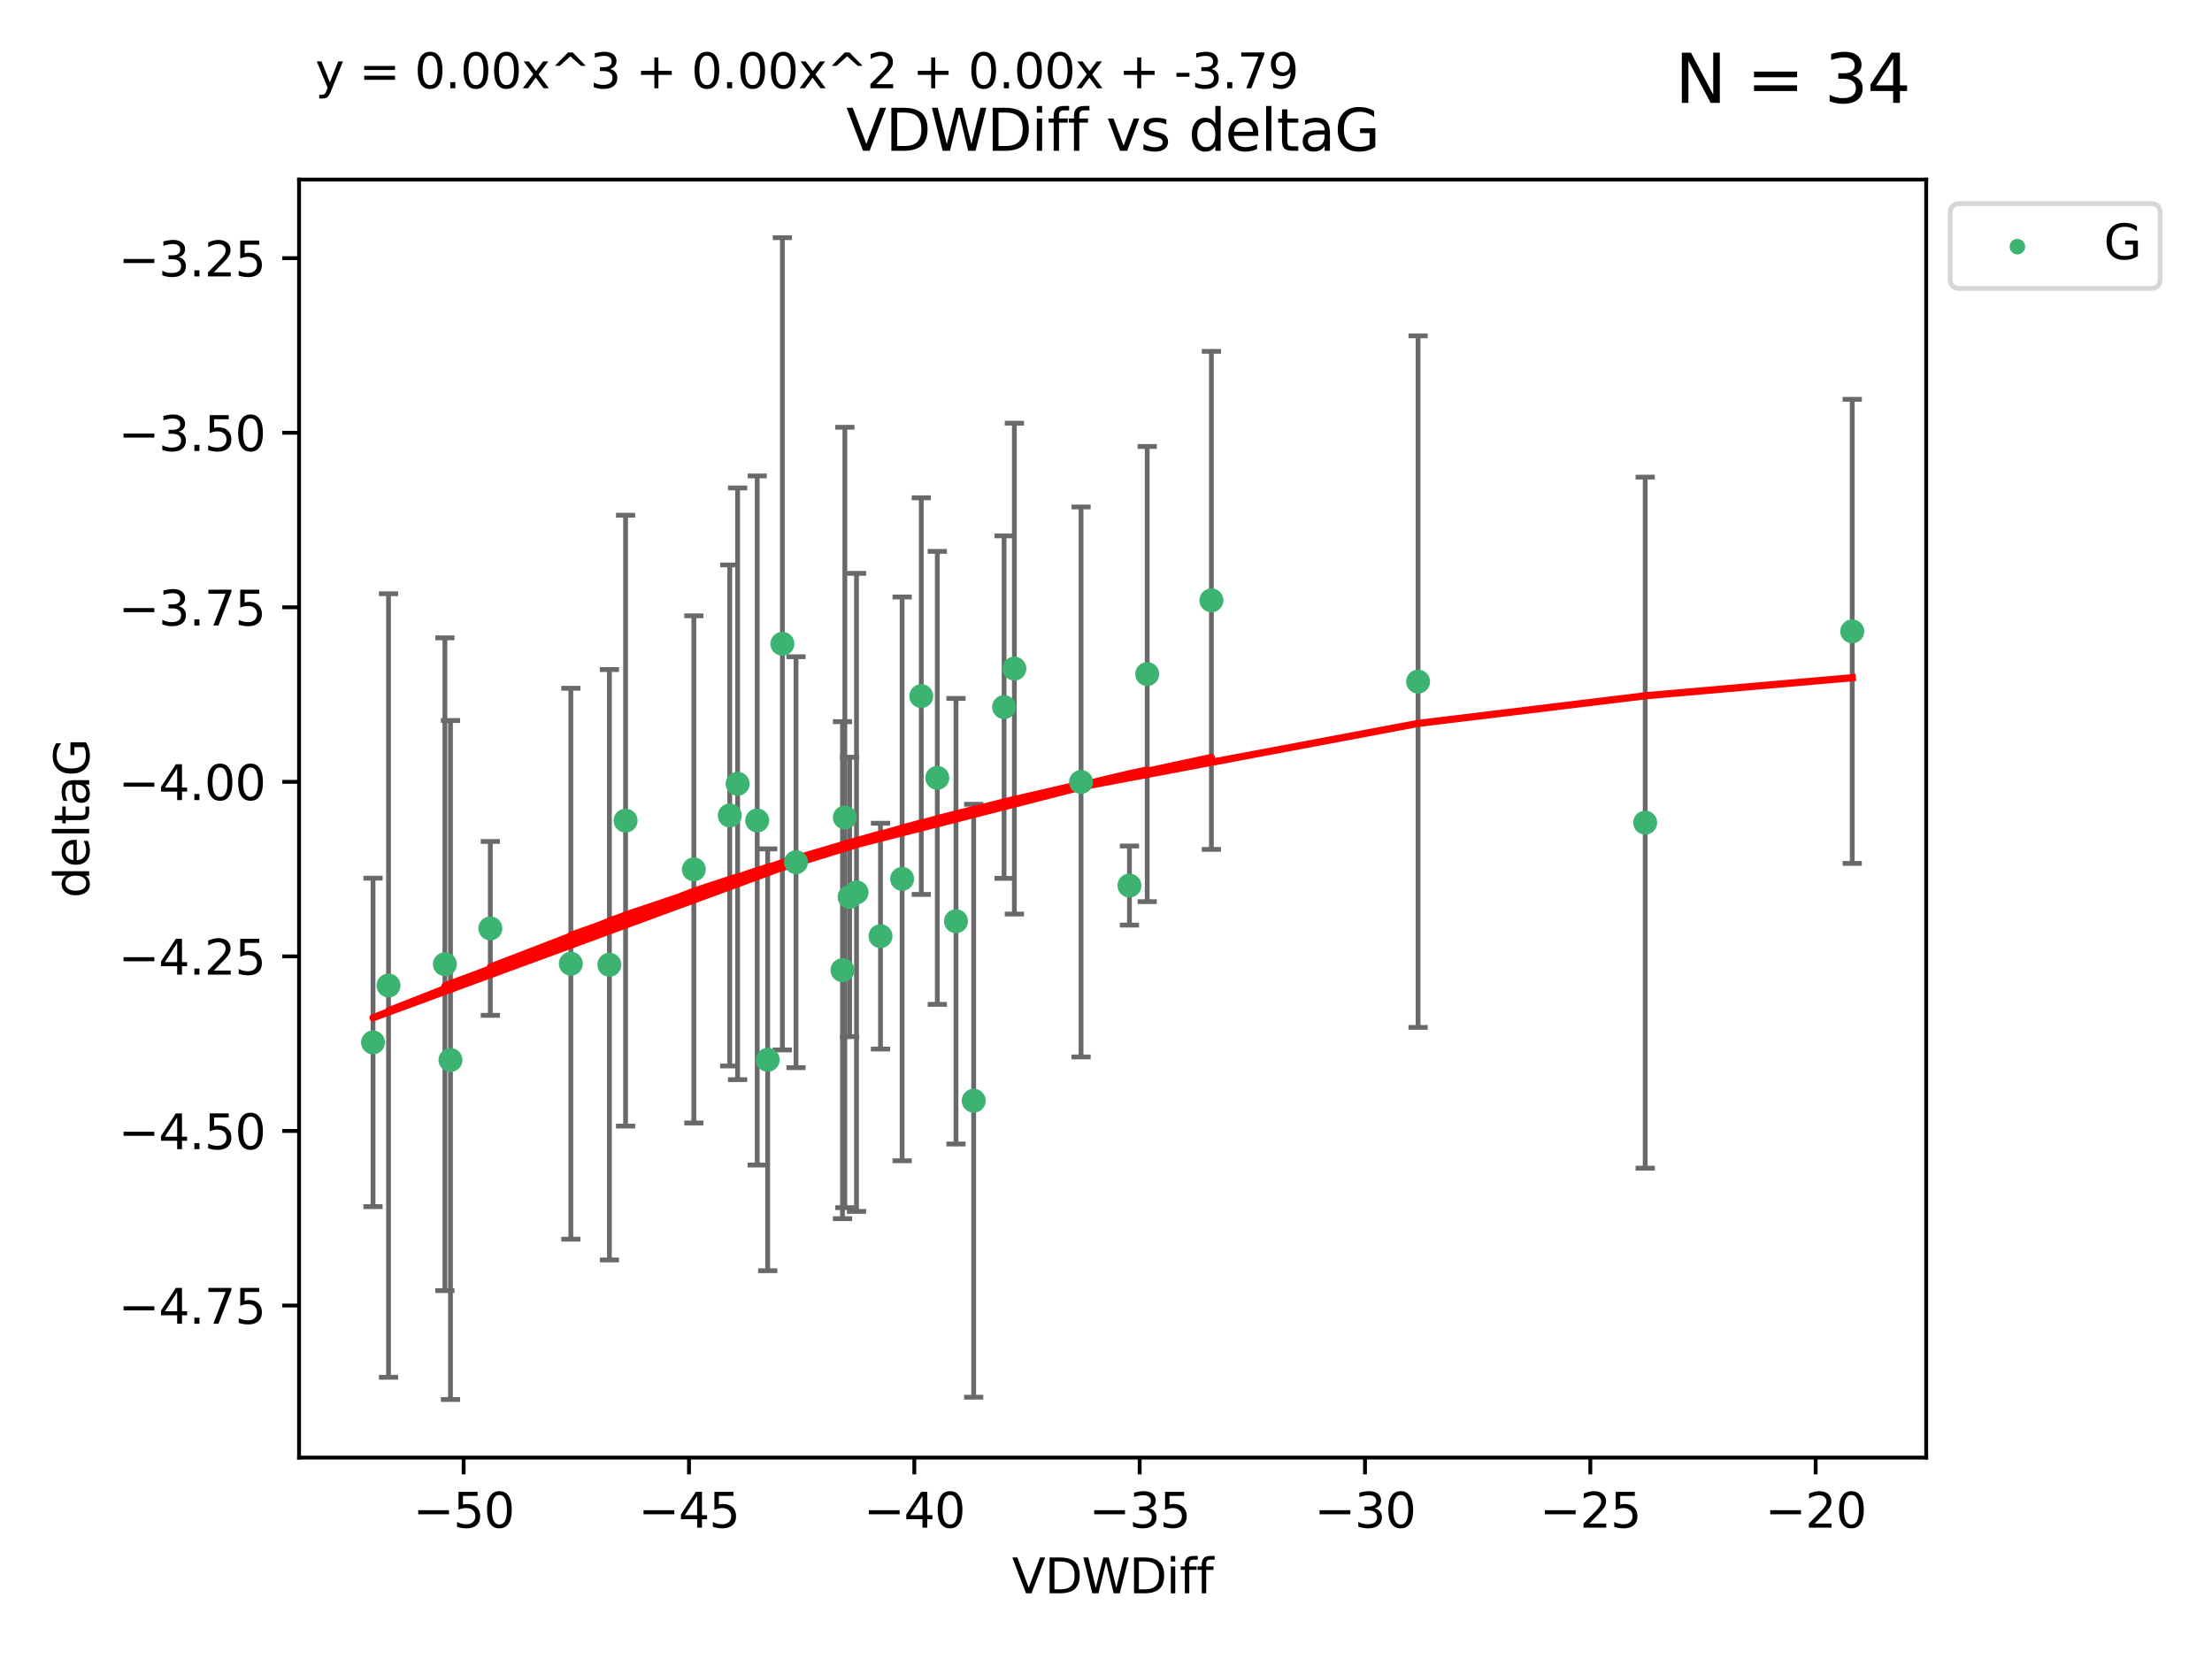 <?xml version="1.0" encoding="utf-8" standalone="no"?>
<!DOCTYPE svg PUBLIC "-//W3C//DTD SVG 1.1//EN"
  "http://www.w3.org/Graphics/SVG/1.1/DTD/svg11.dtd">
<svg xmlns:xlink="http://www.w3.org/1999/xlink" width="460.8pt" height="345.6pt" viewBox="0 0 460.8 345.6" xmlns="http://www.w3.org/2000/svg" version="1.1">
 <defs>
  <style type="text/css">*{stroke-linejoin: round; stroke-linecap: butt}</style>
 </defs>
 <g id="figure_1">
  <g id="patch_1">
   <path d="M 0 345.6 
L 460.8 345.6 
L 460.8 0 
L 0 0 
z
" style="fill: #ffffff"/>
  </g>
  <g id="axes_1">
   <g id="patch_2">
    <path d="M 62.3 303.64 
L 401.26 303.64 
L 401.26 37.411 
L 62.3 37.411 
z
" style="fill: #ffffff"/>
   </g>
   <g id="PathCollection_1">
    <defs>
     <path id="m70ea971740" d="M 0 1.118 
C 0.297 1.118 0.581 1 0.791 0.791 
C 1 0.581 1.118 0.297 1.118 0 
C 1.118 -0.297 1 -0.581 0.791 -0.791 
C 0.581 -1 0.297 -1.118 0 -1.118 
C -0.297 -1.118 -0.581 -1 -0.791 -0.791 
C -1 -0.581 -1.118 -0.297 -1.118 0 
C -1.118 0.297 -1 0.581 -0.791 0.791 
C -0.581 1 -0.297 1.118 0 1.118 
z
" style="stroke: #3cb371"/>
    </defs>
    <g clip-path="url(#pa0351e1be7)">
     <use xlink:href="#m70ea971740" x="93.842" y="220.817" style="fill: #3cb371; stroke: #3cb371"/>
     <use xlink:href="#m70ea971740" x="153.66" y="163.278" style="fill: #3cb371; stroke: #3cb371"/>
     <use xlink:href="#m70ea971740" x="144.539" y="181.108" style="fill: #3cb371; stroke: #3cb371"/>
     <use xlink:href="#m70ea971740" x="80.937" y="205.297" style="fill: #3cb371; stroke: #3cb371"/>
     <use xlink:href="#m70ea971740" x="176.992" y="186.849" style="fill: #3cb371; stroke: #3cb371"/>
     <use xlink:href="#m70ea971740" x="77.707" y="217.151" style="fill: #3cb371; stroke: #3cb371"/>
     <use xlink:href="#m70ea971740" x="152.02" y="169.879" style="fill: #3cb371; stroke: #3cb371"/>
     <use xlink:href="#m70ea971740" x="118.915" y="200.759" style="fill: #3cb371; stroke: #3cb371"/>
     <use xlink:href="#m70ea971740" x="162.985" y="134.114" style="fill: #3cb371; stroke: #3cb371"/>
     <use xlink:href="#m70ea971740" x="191.918" y="145.011" style="fill: #3cb371; stroke: #3cb371"/>
     <use xlink:href="#m70ea971740" x="175.999" y="170.293" style="fill: #3cb371; stroke: #3cb371"/>
     <use xlink:href="#m70ea971740" x="92.682" y="200.863" style="fill: #3cb371; stroke: #3cb371"/>
     <use xlink:href="#m70ea971740" x="165.826" y="179.61" style="fill: #3cb371; stroke: #3cb371"/>
     <use xlink:href="#m70ea971740" x="178.427" y="185.898" style="fill: #3cb371; stroke: #3cb371"/>
     <use xlink:href="#m70ea971740" x="199.149" y="191.907" style="fill: #3cb371; stroke: #3cb371"/>
     <use xlink:href="#m70ea971740" x="126.947" y="200.976" style="fill: #3cb371; stroke: #3cb371"/>
     <use xlink:href="#m70ea971740" x="157.742" y="170.924" style="fill: #3cb371; stroke: #3cb371"/>
     <use xlink:href="#m70ea971740" x="183.423" y="195.019" style="fill: #3cb371; stroke: #3cb371"/>
     <use xlink:href="#m70ea971740" x="175.509" y="202.104" style="fill: #3cb371; stroke: #3cb371"/>
     <use xlink:href="#m70ea971740" x="102.143" y="193.404" style="fill: #3cb371; stroke: #3cb371"/>
     <use xlink:href="#m70ea971740" x="130.32" y="170.956" style="fill: #3cb371; stroke: #3cb371"/>
     <use xlink:href="#m70ea971740" x="159.925" y="220.776" style="fill: #3cb371; stroke: #3cb371"/>
     <use xlink:href="#m70ea971740" x="238.986" y="140.416" style="fill: #3cb371; stroke: #3cb371"/>
     <use xlink:href="#m70ea971740" x="235.282" y="184.477" style="fill: #3cb371; stroke: #3cb371"/>
     <use xlink:href="#m70ea971740" x="187.929" y="183.088" style="fill: #3cb371; stroke: #3cb371"/>
     <use xlink:href="#m70ea971740" x="202.836" y="229.298" style="fill: #3cb371; stroke: #3cb371"/>
     <use xlink:href="#m70ea971740" x="252.356" y="125.066" style="fill: #3cb371; stroke: #3cb371"/>
     <use xlink:href="#m70ea971740" x="209.171" y="147.298" style="fill: #3cb371; stroke: #3cb371"/>
     <use xlink:href="#m70ea971740" x="225.203" y="162.895" style="fill: #3cb371; stroke: #3cb371"/>
     <use xlink:href="#m70ea971740" x="195.257" y="162.043" style="fill: #3cb371; stroke: #3cb371"/>
     <use xlink:href="#m70ea971740" x="211.311" y="139.285" style="fill: #3cb371; stroke: #3cb371"/>
     <use xlink:href="#m70ea971740" x="295.414" y="141.996" style="fill: #3cb371; stroke: #3cb371"/>
     <use xlink:href="#m70ea971740" x="342.725" y="171.371" style="fill: #3cb371; stroke: #3cb371"/>
     <use xlink:href="#m70ea971740" x="385.853" y="131.523" style="fill: #3cb371; stroke: #3cb371"/>
    </g>
   </g>
   <g id="matplotlib.axis_1">
    <g id="xtick_1">
     <g id="line2d_1">
      <defs>
       <path id="m4ff4de5f4e" d="M 0 0 
L 0 3.5 
" style="stroke: #000000; stroke-width: 0.8"/>
      </defs>
      <g>
       <use xlink:href="#m4ff4de5f4e" x="96.588" y="303.64" style="stroke: #000000; stroke-width: 0.8"/>
      </g>
     </g>
     <g id="text_1">
      <!-- −50 -->
      <g transform="translate(86.036 318.238)scale(0.1 -0.1)">
       <defs>
        <path id="DejaVuSans-2212" d="M 678 2272 
L 4684 2272 
L 4684 1741 
L 678 1741 
L 678 2272 
z
" transform="scale(0.016)"/>
        <path id="DejaVuSans-35" d="M 691 4666 
L 3169 4666 
L 3169 4134 
L 1269 4134 
L 1269 2991 
Q 1406 3038 1543 3061 
Q 1681 3084 1819 3084 
Q 2600 3084 3056 2656 
Q 3513 2228 3513 1497 
Q 3513 744 3044 326 
Q 2575 -91 1722 -91 
Q 1428 -91 1123 -41 
Q 819 9 494 109 
L 494 744 
Q 775 591 1075 516 
Q 1375 441 1709 441 
Q 2250 441 2565 725 
Q 2881 1009 2881 1497 
Q 2881 1984 2565 2268 
Q 2250 2553 1709 2553 
Q 1456 2553 1204 2497 
Q 953 2441 691 2322 
L 691 4666 
z
" transform="scale(0.016)"/>
        <path id="DejaVuSans-30" d="M 2034 4250 
Q 1547 4250 1301 3770 
Q 1056 3291 1056 2328 
Q 1056 1369 1301 889 
Q 1547 409 2034 409 
Q 2525 409 2770 889 
Q 3016 1369 3016 2328 
Q 3016 3291 2770 3770 
Q 2525 4250 2034 4250 
z
M 2034 4750 
Q 2819 4750 3233 4129 
Q 3647 3509 3647 2328 
Q 3647 1150 3233 529 
Q 2819 -91 2034 -91 
Q 1250 -91 836 529 
Q 422 1150 422 2328 
Q 422 3509 836 4129 
Q 1250 4750 2034 4750 
z
" transform="scale(0.016)"/>
       </defs>
       <use xlink:href="#DejaVuSans-2212"/>
       <use xlink:href="#DejaVuSans-35" x="83.789"/>
       <use xlink:href="#DejaVuSans-30" x="147.412"/>
      </g>
     </g>
    </g>
    <g id="xtick_2">
     <g id="line2d_2">
      <g>
       <use xlink:href="#m4ff4de5f4e" x="143.53" y="303.64" style="stroke: #000000; stroke-width: 0.8"/>
      </g>
     </g>
     <g id="text_2">
      <!-- −45 -->
      <g transform="translate(132.977 318.238)scale(0.1 -0.1)">
       <defs>
        <path id="DejaVuSans-34" d="M 2419 4116 
L 825 1625 
L 2419 1625 
L 2419 4116 
z
M 2253 4666 
L 3047 4666 
L 3047 1625 
L 3713 1625 
L 3713 1100 
L 3047 1100 
L 3047 0 
L 2419 0 
L 2419 1100 
L 313 1100 
L 313 1709 
L 2253 4666 
z
" transform="scale(0.016)"/>
       </defs>
       <use xlink:href="#DejaVuSans-2212"/>
       <use xlink:href="#DejaVuSans-34" x="83.789"/>
       <use xlink:href="#DejaVuSans-35" x="147.412"/>
      </g>
     </g>
    </g>
    <g id="xtick_3">
     <g id="line2d_3">
      <g>
       <use xlink:href="#m4ff4de5f4e" x="190.471" y="303.64" style="stroke: #000000; stroke-width: 0.8"/>
      </g>
     </g>
     <g id="text_3">
      <!-- −40 -->
      <g transform="translate(179.919 318.238)scale(0.1 -0.1)">
       <use xlink:href="#DejaVuSans-2212"/>
       <use xlink:href="#DejaVuSans-34" x="83.789"/>
       <use xlink:href="#DejaVuSans-30" x="147.412"/>
      </g>
     </g>
    </g>
    <g id="xtick_4">
     <g id="line2d_4">
      <g>
       <use xlink:href="#m4ff4de5f4e" x="237.413" y="303.64" style="stroke: #000000; stroke-width: 0.8"/>
      </g>
     </g>
     <g id="text_4">
      <!-- −35 -->
      <g transform="translate(226.861 318.238)scale(0.1 -0.1)">
       <defs>
        <path id="DejaVuSans-33" d="M 2597 2516 
Q 3050 2419 3304 2112 
Q 3559 1806 3559 1356 
Q 3559 666 3084 287 
Q 2609 -91 1734 -91 
Q 1441 -91 1130 -33 
Q 819 25 488 141 
L 488 750 
Q 750 597 1062 519 
Q 1375 441 1716 441 
Q 2309 441 2620 675 
Q 2931 909 2931 1356 
Q 2931 1769 2642 2001 
Q 2353 2234 1838 2234 
L 1294 2234 
L 1294 2753 
L 1863 2753 
Q 2328 2753 2575 2939 
Q 2822 3125 2822 3475 
Q 2822 3834 2567 4026 
Q 2313 4219 1838 4219 
Q 1578 4219 1281 4162 
Q 984 4106 628 3988 
L 628 4550 
Q 988 4650 1302 4700 
Q 1616 4750 1894 4750 
Q 2613 4750 3031 4423 
Q 3450 4097 3450 3541 
Q 3450 3153 3228 2886 
Q 3006 2619 2597 2516 
z
" transform="scale(0.016)"/>
       </defs>
       <use xlink:href="#DejaVuSans-2212"/>
       <use xlink:href="#DejaVuSans-33" x="83.789"/>
       <use xlink:href="#DejaVuSans-35" x="147.412"/>
      </g>
     </g>
    </g>
    <g id="xtick_5">
     <g id="line2d_5">
      <g>
       <use xlink:href="#m4ff4de5f4e" x="284.355" y="303.64" style="stroke: #000000; stroke-width: 0.8"/>
      </g>
     </g>
     <g id="text_5">
      <!-- −30 -->
      <g transform="translate(273.802 318.238)scale(0.1 -0.1)">
       <use xlink:href="#DejaVuSans-2212"/>
       <use xlink:href="#DejaVuSans-33" x="83.789"/>
       <use xlink:href="#DejaVuSans-30" x="147.412"/>
      </g>
     </g>
    </g>
    <g id="xtick_6">
     <g id="line2d_6">
      <g>
       <use xlink:href="#m4ff4de5f4e" x="331.296" y="303.64" style="stroke: #000000; stroke-width: 0.8"/>
      </g>
     </g>
     <g id="text_6">
      <!-- −25 -->
      <g transform="translate(320.744 318.238)scale(0.1 -0.1)">
       <defs>
        <path id="DejaVuSans-32" d="M 1228 531 
L 3431 531 
L 3431 0 
L 469 0 
L 469 531 
Q 828 903 1448 1529 
Q 2069 2156 2228 2338 
Q 2531 2678 2651 2914 
Q 2772 3150 2772 3378 
Q 2772 3750 2511 3984 
Q 2250 4219 1831 4219 
Q 1534 4219 1204 4116 
Q 875 4013 500 3803 
L 500 4441 
Q 881 4594 1212 4672 
Q 1544 4750 1819 4750 
Q 2544 4750 2975 4387 
Q 3406 4025 3406 3419 
Q 3406 3131 3298 2873 
Q 3191 2616 2906 2266 
Q 2828 2175 2409 1742 
Q 1991 1309 1228 531 
z
" transform="scale(0.016)"/>
       </defs>
       <use xlink:href="#DejaVuSans-2212"/>
       <use xlink:href="#DejaVuSans-32" x="83.789"/>
       <use xlink:href="#DejaVuSans-35" x="147.412"/>
      </g>
     </g>
    </g>
    <g id="xtick_7">
     <g id="line2d_7">
      <g>
       <use xlink:href="#m4ff4de5f4e" x="378.238" y="303.64" style="stroke: #000000; stroke-width: 0.8"/>
      </g>
     </g>
     <g id="text_7">
      <!-- −20 -->
      <g transform="translate(367.686 318.238)scale(0.1 -0.1)">
       <use xlink:href="#DejaVuSans-2212"/>
       <use xlink:href="#DejaVuSans-32" x="83.789"/>
       <use xlink:href="#DejaVuSans-30" x="147.412"/>
      </g>
     </g>
    </g>
    <g id="text_8">
     <!-- VDWDiff -->
     <g transform="translate(210.807 331.917)scale(0.1 -0.1)">
      <defs>
       <path id="DejaVuSans-56" d="M 1831 0 
L 50 4666 
L 709 4666 
L 2188 738 
L 3669 4666 
L 4325 4666 
L 2547 0 
L 1831 0 
z
" transform="scale(0.016)"/>
       <path id="DejaVuSans-44" d="M 1259 4147 
L 1259 519 
L 2022 519 
Q 2988 519 3436 956 
Q 3884 1394 3884 2338 
Q 3884 3275 3436 3711 
Q 2988 4147 2022 4147 
L 1259 4147 
z
M 628 4666 
L 1925 4666 
Q 3281 4666 3915 4102 
Q 4550 3538 4550 2338 
Q 4550 1131 3912 565 
Q 3275 0 1925 0 
L 628 0 
L 628 4666 
z
" transform="scale(0.016)"/>
       <path id="DejaVuSans-57" d="M 213 4666 
L 850 4666 
L 1831 722 
L 2809 4666 
L 3519 4666 
L 4500 722 
L 5478 4666 
L 6119 4666 
L 4947 0 
L 4153 0 
L 3169 4050 
L 2175 0 
L 1381 0 
L 213 4666 
z
" transform="scale(0.016)"/>
       <path id="DejaVuSans-69" d="M 603 3500 
L 1178 3500 
L 1178 0 
L 603 0 
L 603 3500 
z
M 603 4863 
L 1178 4863 
L 1178 4134 
L 603 4134 
L 603 4863 
z
" transform="scale(0.016)"/>
       <path id="DejaVuSans-66" d="M 2375 4863 
L 2375 4384 
L 1825 4384 
Q 1516 4384 1395 4259 
Q 1275 4134 1275 3809 
L 1275 3500 
L 2222 3500 
L 2222 3053 
L 1275 3053 
L 1275 0 
L 697 0 
L 697 3053 
L 147 3053 
L 147 3500 
L 697 3500 
L 697 3744 
Q 697 4328 969 4595 
Q 1241 4863 1831 4863 
L 2375 4863 
z
" transform="scale(0.016)"/>
      </defs>
      <use xlink:href="#DejaVuSans-56"/>
      <use xlink:href="#DejaVuSans-44" x="68.408"/>
      <use xlink:href="#DejaVuSans-57" x="145.41"/>
      <use xlink:href="#DejaVuSans-44" x="244.287"/>
      <use xlink:href="#DejaVuSans-69" x="321.289"/>
      <use xlink:href="#DejaVuSans-66" x="349.072"/>
      <use xlink:href="#DejaVuSans-66" x="384.277"/>
     </g>
    </g>
   </g>
   <g id="matplotlib.axis_2">
    <g id="ytick_1">
     <g id="line2d_8">
      <defs>
       <path id="ma10878f532" d="M 0 0 
L -3.5 0 
" style="stroke: #000000; stroke-width: 0.8"/>
      </defs>
      <g>
       <use xlink:href="#ma10878f532" x="62.3" y="271.961" style="stroke: #000000; stroke-width: 0.8"/>
      </g>
     </g>
     <g id="text_9">
      <!-- −4.75 -->
      <g transform="translate(24.655 275.76)scale(0.1 -0.1)">
       <defs>
        <path id="DejaVuSans-2e" d="M 684 794 
L 1344 794 
L 1344 0 
L 684 0 
L 684 794 
z
" transform="scale(0.016)"/>
        <path id="DejaVuSans-37" d="M 525 4666 
L 3525 4666 
L 3525 4397 
L 1831 0 
L 1172 0 
L 2766 4134 
L 525 4134 
L 525 4666 
z
" transform="scale(0.016)"/>
       </defs>
       <use xlink:href="#DejaVuSans-2212"/>
       <use xlink:href="#DejaVuSans-34" x="83.789"/>
       <use xlink:href="#DejaVuSans-2e" x="147.412"/>
       <use xlink:href="#DejaVuSans-37" x="179.199"/>
       <use xlink:href="#DejaVuSans-35" x="242.822"/>
      </g>
     </g>
    </g>
    <g id="ytick_2">
     <g id="line2d_9">
      <g>
       <use xlink:href="#ma10878f532" x="62.3" y="235.598" style="stroke: #000000; stroke-width: 0.8"/>
      </g>
     </g>
     <g id="text_10">
      <!-- −4.50 -->
      <g transform="translate(24.655 239.397)scale(0.1 -0.1)">
       <use xlink:href="#DejaVuSans-2212"/>
       <use xlink:href="#DejaVuSans-34" x="83.789"/>
       <use xlink:href="#DejaVuSans-2e" x="147.412"/>
       <use xlink:href="#DejaVuSans-35" x="179.199"/>
       <use xlink:href="#DejaVuSans-30" x="242.822"/>
      </g>
     </g>
    </g>
    <g id="ytick_3">
     <g id="line2d_10">
      <g>
       <use xlink:href="#ma10878f532" x="62.3" y="199.235" style="stroke: #000000; stroke-width: 0.8"/>
      </g>
     </g>
     <g id="text_11">
      <!-- −4.25 -->
      <g transform="translate(24.655 203.034)scale(0.1 -0.1)">
       <use xlink:href="#DejaVuSans-2212"/>
       <use xlink:href="#DejaVuSans-34" x="83.789"/>
       <use xlink:href="#DejaVuSans-2e" x="147.412"/>
       <use xlink:href="#DejaVuSans-32" x="179.199"/>
       <use xlink:href="#DejaVuSans-35" x="242.822"/>
      </g>
     </g>
    </g>
    <g id="ytick_4">
     <g id="line2d_11">
      <g>
       <use xlink:href="#ma10878f532" x="62.3" y="162.872" style="stroke: #000000; stroke-width: 0.8"/>
      </g>
     </g>
     <g id="text_12">
      <!-- −4.00 -->
      <g transform="translate(24.655 166.671)scale(0.1 -0.1)">
       <use xlink:href="#DejaVuSans-2212"/>
       <use xlink:href="#DejaVuSans-34" x="83.789"/>
       <use xlink:href="#DejaVuSans-2e" x="147.412"/>
       <use xlink:href="#DejaVuSans-30" x="179.199"/>
       <use xlink:href="#DejaVuSans-30" x="242.822"/>
      </g>
     </g>
    </g>
    <g id="ytick_5">
     <g id="line2d_12">
      <g>
       <use xlink:href="#ma10878f532" x="62.3" y="126.509" style="stroke: #000000; stroke-width: 0.8"/>
      </g>
     </g>
     <g id="text_13">
      <!-- −3.75 -->
      <g transform="translate(24.655 130.308)scale(0.1 -0.1)">
       <use xlink:href="#DejaVuSans-2212"/>
       <use xlink:href="#DejaVuSans-33" x="83.789"/>
       <use xlink:href="#DejaVuSans-2e" x="147.412"/>
       <use xlink:href="#DejaVuSans-37" x="179.199"/>
       <use xlink:href="#DejaVuSans-35" x="242.822"/>
      </g>
     </g>
    </g>
    <g id="ytick_6">
     <g id="line2d_13">
      <g>
       <use xlink:href="#ma10878f532" x="62.3" y="90.146" style="stroke: #000000; stroke-width: 0.8"/>
      </g>
     </g>
     <g id="text_14">
      <!-- −3.50 -->
      <g transform="translate(24.655 93.945)scale(0.1 -0.1)">
       <use xlink:href="#DejaVuSans-2212"/>
       <use xlink:href="#DejaVuSans-33" x="83.789"/>
       <use xlink:href="#DejaVuSans-2e" x="147.412"/>
       <use xlink:href="#DejaVuSans-35" x="179.199"/>
       <use xlink:href="#DejaVuSans-30" x="242.822"/>
      </g>
     </g>
    </g>
    <g id="ytick_7">
     <g id="line2d_14">
      <g>
       <use xlink:href="#ma10878f532" x="62.3" y="53.783" style="stroke: #000000; stroke-width: 0.8"/>
      </g>
     </g>
     <g id="text_15">
      <!-- −3.25 -->
      <g transform="translate(24.655 57.582)scale(0.1 -0.1)">
       <use xlink:href="#DejaVuSans-2212"/>
       <use xlink:href="#DejaVuSans-33" x="83.789"/>
       <use xlink:href="#DejaVuSans-2e" x="147.412"/>
       <use xlink:href="#DejaVuSans-32" x="179.199"/>
       <use xlink:href="#DejaVuSans-35" x="242.822"/>
      </g>
     </g>
    </g>
    <g id="text_16">
     <!-- deltaG -->
     <g transform="translate(18.575 187.064)rotate(-90)scale(0.1 -0.1)">
      <defs>
       <path id="DejaVuSans-64" d="M 2906 2969 
L 2906 4863 
L 3481 4863 
L 3481 0 
L 2906 0 
L 2906 525 
Q 2725 213 2448 61 
Q 2172 -91 1784 -91 
Q 1150 -91 751 415 
Q 353 922 353 1747 
Q 353 2572 751 3078 
Q 1150 3584 1784 3584 
Q 2172 3584 2448 3432 
Q 2725 3281 2906 2969 
z
M 947 1747 
Q 947 1113 1208 752 
Q 1469 391 1925 391 
Q 2381 391 2643 752 
Q 2906 1113 2906 1747 
Q 2906 2381 2643 2742 
Q 2381 3103 1925 3103 
Q 1469 3103 1208 2742 
Q 947 2381 947 1747 
z
" transform="scale(0.016)"/>
       <path id="DejaVuSans-65" d="M 3597 1894 
L 3597 1613 
L 953 1613 
Q 991 1019 1311 708 
Q 1631 397 2203 397 
Q 2534 397 2845 478 
Q 3156 559 3463 722 
L 3463 178 
Q 3153 47 2828 -22 
Q 2503 -91 2169 -91 
Q 1331 -91 842 396 
Q 353 884 353 1716 
Q 353 2575 817 3079 
Q 1281 3584 2069 3584 
Q 2775 3584 3186 3129 
Q 3597 2675 3597 1894 
z
M 3022 2063 
Q 3016 2534 2758 2815 
Q 2500 3097 2075 3097 
Q 1594 3097 1305 2825 
Q 1016 2553 972 2059 
L 3022 2063 
z
" transform="scale(0.016)"/>
       <path id="DejaVuSans-6c" d="M 603 4863 
L 1178 4863 
L 1178 0 
L 603 0 
L 603 4863 
z
" transform="scale(0.016)"/>
       <path id="DejaVuSans-74" d="M 1172 4494 
L 1172 3500 
L 2356 3500 
L 2356 3053 
L 1172 3053 
L 1172 1153 
Q 1172 725 1289 603 
Q 1406 481 1766 481 
L 2356 481 
L 2356 0 
L 1766 0 
Q 1100 0 847 248 
Q 594 497 594 1153 
L 594 3053 
L 172 3053 
L 172 3500 
L 594 3500 
L 594 4494 
L 1172 4494 
z
" transform="scale(0.016)"/>
       <path id="DejaVuSans-61" d="M 2194 1759 
Q 1497 1759 1228 1600 
Q 959 1441 959 1056 
Q 959 750 1161 570 
Q 1363 391 1709 391 
Q 2188 391 2477 730 
Q 2766 1069 2766 1631 
L 2766 1759 
L 2194 1759 
z
M 3341 1997 
L 3341 0 
L 2766 0 
L 2766 531 
Q 2569 213 2275 61 
Q 1981 -91 1556 -91 
Q 1019 -91 701 211 
Q 384 513 384 1019 
Q 384 1609 779 1909 
Q 1175 2209 1959 2209 
L 2766 2209 
L 2766 2266 
Q 2766 2663 2505 2880 
Q 2244 3097 1772 3097 
Q 1472 3097 1187 3025 
Q 903 2953 641 2809 
L 641 3341 
Q 956 3463 1253 3523 
Q 1550 3584 1831 3584 
Q 2591 3584 2966 3190 
Q 3341 2797 3341 1997 
z
" transform="scale(0.016)"/>
       <path id="DejaVuSans-47" d="M 3809 666 
L 3809 1919 
L 2778 1919 
L 2778 2438 
L 4434 2438 
L 4434 434 
Q 4069 175 3628 42 
Q 3188 -91 2688 -91 
Q 1594 -91 976 548 
Q 359 1188 359 2328 
Q 359 3472 976 4111 
Q 1594 4750 2688 4750 
Q 3144 4750 3555 4637 
Q 3966 4525 4313 4306 
L 4313 3634 
Q 3963 3931 3569 4081 
Q 3175 4231 2741 4231 
Q 1884 4231 1454 3753 
Q 1025 3275 1025 2328 
Q 1025 1384 1454 906 
Q 1884 428 2741 428 
Q 3075 428 3337 486 
Q 3600 544 3809 666 
z
" transform="scale(0.016)"/>
      </defs>
      <use xlink:href="#DejaVuSans-64"/>
      <use xlink:href="#DejaVuSans-65" x="63.477"/>
      <use xlink:href="#DejaVuSans-6c" x="125"/>
      <use xlink:href="#DejaVuSans-74" x="152.783"/>
      <use xlink:href="#DejaVuSans-61" x="191.992"/>
      <use xlink:href="#DejaVuSans-47" x="253.271"/>
     </g>
    </g>
   </g>
   <g id="LineCollection_1">
    <path d="M 93.842 291.539 
L 93.842 150.096 
" clip-path="url(#pa0351e1be7)" style="fill: none; stroke: #696969"/>
    <path d="M 153.66 224.911 
L 153.66 101.645 
" clip-path="url(#pa0351e1be7)" style="fill: none; stroke: #696969"/>
    <path d="M 144.539 233.938 
L 144.539 128.277 
" clip-path="url(#pa0351e1be7)" style="fill: none; stroke: #696969"/>
    <path d="M 80.937 286.912 
L 80.937 123.682 
" clip-path="url(#pa0351e1be7)" style="fill: none; stroke: #696969"/>
    <path d="M 176.992 215.949 
L 176.992 157.749 
" clip-path="url(#pa0351e1be7)" style="fill: none; stroke: #696969"/>
    <path d="M 77.707 251.364 
L 77.707 182.939 
" clip-path="url(#pa0351e1be7)" style="fill: none; stroke: #696969"/>
    <path d="M 152.02 222.066 
L 152.02 117.692 
" clip-path="url(#pa0351e1be7)" style="fill: none; stroke: #696969"/>
    <path d="M 118.915 258.143 
L 118.915 143.375 
" clip-path="url(#pa0351e1be7)" style="fill: none; stroke: #696969"/>
    <path d="M 162.985 218.716 
L 162.985 49.513 
" clip-path="url(#pa0351e1be7)" style="fill: none; stroke: #696969"/>
    <path d="M 191.918 186.322 
L 191.918 103.699 
" clip-path="url(#pa0351e1be7)" style="fill: none; stroke: #696969"/>
    <path d="M 175.999 251.58 
L 175.999 89.006 
" clip-path="url(#pa0351e1be7)" style="fill: none; stroke: #696969"/>
    <path d="M 92.682 268.856 
L 92.682 132.871 
" clip-path="url(#pa0351e1be7)" style="fill: none; stroke: #696969"/>
    <path d="M 165.826 222.411 
L 165.826 136.809 
" clip-path="url(#pa0351e1be7)" style="fill: none; stroke: #696969"/>
    <path d="M 178.427 252.358 
L 178.427 119.438 
" clip-path="url(#pa0351e1be7)" style="fill: none; stroke: #696969"/>
    <path d="M 199.149 238.314 
L 199.149 145.5 
" clip-path="url(#pa0351e1be7)" style="fill: none; stroke: #696969"/>
    <path d="M 126.947 262.471 
L 126.947 139.481 
" clip-path="url(#pa0351e1be7)" style="fill: none; stroke: #696969"/>
    <path d="M 157.742 242.699 
L 157.742 99.15 
" clip-path="url(#pa0351e1be7)" style="fill: none; stroke: #696969"/>
    <path d="M 183.423 218.538 
L 183.423 171.5 
" clip-path="url(#pa0351e1be7)" style="fill: none; stroke: #696969"/>
    <path d="M 175.509 253.878 
L 175.509 150.331 
" clip-path="url(#pa0351e1be7)" style="fill: none; stroke: #696969"/>
    <path d="M 102.143 211.515 
L 102.143 175.293 
" clip-path="url(#pa0351e1be7)" style="fill: none; stroke: #696969"/>
    <path d="M 130.32 234.58 
L 130.32 107.333 
" clip-path="url(#pa0351e1be7)" style="fill: none; stroke: #696969"/>
    <path d="M 159.925 264.716 
L 159.925 176.836 
" clip-path="url(#pa0351e1be7)" style="fill: none; stroke: #696969"/>
    <path d="M 238.986 187.825 
L 238.986 93.006 
" clip-path="url(#pa0351e1be7)" style="fill: none; stroke: #696969"/>
    <path d="M 235.282 192.714 
L 235.282 176.24 
" clip-path="url(#pa0351e1be7)" style="fill: none; stroke: #696969"/>
    <path d="M 187.929 241.807 
L 187.929 124.368 
" clip-path="url(#pa0351e1be7)" style="fill: none; stroke: #696969"/>
    <path d="M 202.836 291.056 
L 202.836 167.54 
" clip-path="url(#pa0351e1be7)" style="fill: none; stroke: #696969"/>
    <path d="M 252.356 176.939 
L 252.356 73.193 
" clip-path="url(#pa0351e1be7)" style="fill: none; stroke: #696969"/>
    <path d="M 209.171 182.968 
L 209.171 111.628 
" clip-path="url(#pa0351e1be7)" style="fill: none; stroke: #696969"/>
    <path d="M 225.203 220.182 
L 225.203 105.609 
" clip-path="url(#pa0351e1be7)" style="fill: none; stroke: #696969"/>
    <path d="M 195.257 209.226 
L 195.257 114.859 
" clip-path="url(#pa0351e1be7)" style="fill: none; stroke: #696969"/>
    <path d="M 211.311 190.412 
L 211.311 88.158 
" clip-path="url(#pa0351e1be7)" style="fill: none; stroke: #696969"/>
    <path d="M 295.414 214.027 
L 295.414 69.965 
" clip-path="url(#pa0351e1be7)" style="fill: none; stroke: #696969"/>
    <path d="M 342.725 243.353 
L 342.725 99.39 
" clip-path="url(#pa0351e1be7)" style="fill: none; stroke: #696969"/>
    <path d="M 385.853 179.86 
L 385.853 83.187 
" clip-path="url(#pa0351e1be7)" style="fill: none; stroke: #696969"/>
   </g>
   <g id="line2d_15">
    <defs>
     <path id="m9e5e394261" d="M 2 0 
L -2 -0 
" style="stroke: #696969"/>
    </defs>
    <g clip-path="url(#pa0351e1be7)">
     <use xlink:href="#m9e5e394261" x="93.842" y="291.539" style="fill: #696969; stroke: #696969"/>
     <use xlink:href="#m9e5e394261" x="153.66" y="224.911" style="fill: #696969; stroke: #696969"/>
     <use xlink:href="#m9e5e394261" x="144.539" y="233.938" style="fill: #696969; stroke: #696969"/>
     <use xlink:href="#m9e5e394261" x="80.937" y="286.912" style="fill: #696969; stroke: #696969"/>
     <use xlink:href="#m9e5e394261" x="176.992" y="215.949" style="fill: #696969; stroke: #696969"/>
     <use xlink:href="#m9e5e394261" x="77.707" y="251.364" style="fill: #696969; stroke: #696969"/>
     <use xlink:href="#m9e5e394261" x="152.02" y="222.066" style="fill: #696969; stroke: #696969"/>
     <use xlink:href="#m9e5e394261" x="118.915" y="258.143" style="fill: #696969; stroke: #696969"/>
     <use xlink:href="#m9e5e394261" x="162.985" y="218.716" style="fill: #696969; stroke: #696969"/>
     <use xlink:href="#m9e5e394261" x="191.918" y="186.322" style="fill: #696969; stroke: #696969"/>
     <use xlink:href="#m9e5e394261" x="175.999" y="251.58" style="fill: #696969; stroke: #696969"/>
     <use xlink:href="#m9e5e394261" x="92.682" y="268.856" style="fill: #696969; stroke: #696969"/>
     <use xlink:href="#m9e5e394261" x="165.826" y="222.411" style="fill: #696969; stroke: #696969"/>
     <use xlink:href="#m9e5e394261" x="178.427" y="252.358" style="fill: #696969; stroke: #696969"/>
     <use xlink:href="#m9e5e394261" x="199.149" y="238.314" style="fill: #696969; stroke: #696969"/>
     <use xlink:href="#m9e5e394261" x="126.947" y="262.471" style="fill: #696969; stroke: #696969"/>
     <use xlink:href="#m9e5e394261" x="157.742" y="242.699" style="fill: #696969; stroke: #696969"/>
     <use xlink:href="#m9e5e394261" x="183.423" y="218.538" style="fill: #696969; stroke: #696969"/>
     <use xlink:href="#m9e5e394261" x="175.509" y="253.878" style="fill: #696969; stroke: #696969"/>
     <use xlink:href="#m9e5e394261" x="102.143" y="211.515" style="fill: #696969; stroke: #696969"/>
     <use xlink:href="#m9e5e394261" x="130.32" y="234.58" style="fill: #696969; stroke: #696969"/>
     <use xlink:href="#m9e5e394261" x="159.925" y="264.716" style="fill: #696969; stroke: #696969"/>
     <use xlink:href="#m9e5e394261" x="238.986" y="187.825" style="fill: #696969; stroke: #696969"/>
     <use xlink:href="#m9e5e394261" x="235.282" y="192.714" style="fill: #696969; stroke: #696969"/>
     <use xlink:href="#m9e5e394261" x="187.929" y="241.807" style="fill: #696969; stroke: #696969"/>
     <use xlink:href="#m9e5e394261" x="202.836" y="291.056" style="fill: #696969; stroke: #696969"/>
     <use xlink:href="#m9e5e394261" x="252.356" y="176.939" style="fill: #696969; stroke: #696969"/>
     <use xlink:href="#m9e5e394261" x="209.171" y="182.968" style="fill: #696969; stroke: #696969"/>
     <use xlink:href="#m9e5e394261" x="225.203" y="220.182" style="fill: #696969; stroke: #696969"/>
     <use xlink:href="#m9e5e394261" x="195.257" y="209.226" style="fill: #696969; stroke: #696969"/>
     <use xlink:href="#m9e5e394261" x="211.311" y="190.412" style="fill: #696969; stroke: #696969"/>
     <use xlink:href="#m9e5e394261" x="295.414" y="214.027" style="fill: #696969; stroke: #696969"/>
     <use xlink:href="#m9e5e394261" x="342.725" y="243.353" style="fill: #696969; stroke: #696969"/>
     <use xlink:href="#m9e5e394261" x="385.853" y="179.86" style="fill: #696969; stroke: #696969"/>
    </g>
   </g>
   <g id="line2d_16">
    <g clip-path="url(#pa0351e1be7)">
     <use xlink:href="#m9e5e394261" x="93.842" y="150.096" style="fill: #696969; stroke: #696969"/>
     <use xlink:href="#m9e5e394261" x="153.66" y="101.645" style="fill: #696969; stroke: #696969"/>
     <use xlink:href="#m9e5e394261" x="144.539" y="128.277" style="fill: #696969; stroke: #696969"/>
     <use xlink:href="#m9e5e394261" x="80.937" y="123.682" style="fill: #696969; stroke: #696969"/>
     <use xlink:href="#m9e5e394261" x="176.992" y="157.749" style="fill: #696969; stroke: #696969"/>
     <use xlink:href="#m9e5e394261" x="77.707" y="182.939" style="fill: #696969; stroke: #696969"/>
     <use xlink:href="#m9e5e394261" x="152.02" y="117.692" style="fill: #696969; stroke: #696969"/>
     <use xlink:href="#m9e5e394261" x="118.915" y="143.375" style="fill: #696969; stroke: #696969"/>
     <use xlink:href="#m9e5e394261" x="162.985" y="49.513" style="fill: #696969; stroke: #696969"/>
     <use xlink:href="#m9e5e394261" x="191.918" y="103.699" style="fill: #696969; stroke: #696969"/>
     <use xlink:href="#m9e5e394261" x="175.999" y="89.006" style="fill: #696969; stroke: #696969"/>
     <use xlink:href="#m9e5e394261" x="92.682" y="132.871" style="fill: #696969; stroke: #696969"/>
     <use xlink:href="#m9e5e394261" x="165.826" y="136.809" style="fill: #696969; stroke: #696969"/>
     <use xlink:href="#m9e5e394261" x="178.427" y="119.438" style="fill: #696969; stroke: #696969"/>
     <use xlink:href="#m9e5e394261" x="199.149" y="145.5" style="fill: #696969; stroke: #696969"/>
     <use xlink:href="#m9e5e394261" x="126.947" y="139.481" style="fill: #696969; stroke: #696969"/>
     <use xlink:href="#m9e5e394261" x="157.742" y="99.15" style="fill: #696969; stroke: #696969"/>
     <use xlink:href="#m9e5e394261" x="183.423" y="171.5" style="fill: #696969; stroke: #696969"/>
     <use xlink:href="#m9e5e394261" x="175.509" y="150.331" style="fill: #696969; stroke: #696969"/>
     <use xlink:href="#m9e5e394261" x="102.143" y="175.293" style="fill: #696969; stroke: #696969"/>
     <use xlink:href="#m9e5e394261" x="130.32" y="107.333" style="fill: #696969; stroke: #696969"/>
     <use xlink:href="#m9e5e394261" x="159.925" y="176.836" style="fill: #696969; stroke: #696969"/>
     <use xlink:href="#m9e5e394261" x="238.986" y="93.006" style="fill: #696969; stroke: #696969"/>
     <use xlink:href="#m9e5e394261" x="235.282" y="176.24" style="fill: #696969; stroke: #696969"/>
     <use xlink:href="#m9e5e394261" x="187.929" y="124.368" style="fill: #696969; stroke: #696969"/>
     <use xlink:href="#m9e5e394261" x="202.836" y="167.54" style="fill: #696969; stroke: #696969"/>
     <use xlink:href="#m9e5e394261" x="252.356" y="73.193" style="fill: #696969; stroke: #696969"/>
     <use xlink:href="#m9e5e394261" x="209.171" y="111.628" style="fill: #696969; stroke: #696969"/>
     <use xlink:href="#m9e5e394261" x="225.203" y="105.609" style="fill: #696969; stroke: #696969"/>
     <use xlink:href="#m9e5e394261" x="195.257" y="114.859" style="fill: #696969; stroke: #696969"/>
     <use xlink:href="#m9e5e394261" x="211.311" y="88.158" style="fill: #696969; stroke: #696969"/>
     <use xlink:href="#m9e5e394261" x="295.414" y="69.965" style="fill: #696969; stroke: #696969"/>
     <use xlink:href="#m9e5e394261" x="342.725" y="99.39" style="fill: #696969; stroke: #696969"/>
     <use xlink:href="#m9e5e394261" x="385.853" y="83.187" style="fill: #696969; stroke: #696969"/>
    </g>
   </g>
   <g id="line2d_17">
    <path d="M 93.842 204.928 
L 153.66 182.653 
L 144.539 185.662 
L 80.937 210.563 
L 176.992 175.546 
L 77.707 212.023 
L 152.02 183.185 
L 118.915 194.845 
L 162.985 179.713 
L 191.918 171.424 
L 175.999 175.831 
L 92.682 205.422 
L 165.826 178.844 
L 178.427 175.135 
L 199.149 169.541 
L 126.947 191.848 
L 157.742 181.349 
L 183.423 173.73 
L 175.509 175.973 
L 102.143 201.465 
L 130.32 190.622 
L 159.925 180.663 
L 238.986 160.415 
L 235.282 161.179 
L 187.929 172.494 
L 202.836 168.609 
L 252.356 157.795 
L 209.171 167.05 
L 225.203 163.342 
L 195.257 170.545 
L 211.311 166.536 
L 295.414 150.699 
L 342.725 144.943 
L 385.853 141.18 
" clip-path="url(#pa0351e1be7)" style="fill: none; stroke: #ff0000; stroke-width: 1.5; stroke-linecap: square"/>
   </g>
   <g id="line2d_18">
    <defs>
     <path id="mb0db9c0c46" d="M 0 2 
C 0.53 2 1.039 1.789 1.414 1.414 
C 1.789 1.039 2 0.53 2 0 
C 2 -0.53 1.789 -1.039 1.414 -1.414 
C 1.039 -1.789 0.53 -2 0 -2 
C -0.53 -2 -1.039 -1.789 -1.414 -1.414 
C -1.789 -1.039 -2 -0.53 -2 0 
C -2 0.53 -1.789 1.039 -1.414 1.414 
C -1.039 1.789 -0.53 2 0 2 
z
" style="stroke: #3cb371"/>
    </defs>
    <g clip-path="url(#pa0351e1be7)">
     <use xlink:href="#mb0db9c0c46" x="93.842" y="220.817" style="fill: #3cb371; stroke: #3cb371"/>
     <use xlink:href="#mb0db9c0c46" x="153.66" y="163.278" style="fill: #3cb371; stroke: #3cb371"/>
     <use xlink:href="#mb0db9c0c46" x="144.539" y="181.108" style="fill: #3cb371; stroke: #3cb371"/>
     <use xlink:href="#mb0db9c0c46" x="80.937" y="205.297" style="fill: #3cb371; stroke: #3cb371"/>
     <use xlink:href="#mb0db9c0c46" x="176.992" y="186.849" style="fill: #3cb371; stroke: #3cb371"/>
     <use xlink:href="#mb0db9c0c46" x="77.707" y="217.151" style="fill: #3cb371; stroke: #3cb371"/>
     <use xlink:href="#mb0db9c0c46" x="152.02" y="169.879" style="fill: #3cb371; stroke: #3cb371"/>
     <use xlink:href="#mb0db9c0c46" x="118.915" y="200.759" style="fill: #3cb371; stroke: #3cb371"/>
     <use xlink:href="#mb0db9c0c46" x="162.985" y="134.114" style="fill: #3cb371; stroke: #3cb371"/>
     <use xlink:href="#mb0db9c0c46" x="191.918" y="145.011" style="fill: #3cb371; stroke: #3cb371"/>
     <use xlink:href="#mb0db9c0c46" x="175.999" y="170.293" style="fill: #3cb371; stroke: #3cb371"/>
     <use xlink:href="#mb0db9c0c46" x="92.682" y="200.863" style="fill: #3cb371; stroke: #3cb371"/>
     <use xlink:href="#mb0db9c0c46" x="165.826" y="179.61" style="fill: #3cb371; stroke: #3cb371"/>
     <use xlink:href="#mb0db9c0c46" x="178.427" y="185.898" style="fill: #3cb371; stroke: #3cb371"/>
     <use xlink:href="#mb0db9c0c46" x="199.149" y="191.907" style="fill: #3cb371; stroke: #3cb371"/>
     <use xlink:href="#mb0db9c0c46" x="126.947" y="200.976" style="fill: #3cb371; stroke: #3cb371"/>
     <use xlink:href="#mb0db9c0c46" x="157.742" y="170.924" style="fill: #3cb371; stroke: #3cb371"/>
     <use xlink:href="#mb0db9c0c46" x="183.423" y="195.019" style="fill: #3cb371; stroke: #3cb371"/>
     <use xlink:href="#mb0db9c0c46" x="175.509" y="202.104" style="fill: #3cb371; stroke: #3cb371"/>
     <use xlink:href="#mb0db9c0c46" x="102.143" y="193.404" style="fill: #3cb371; stroke: #3cb371"/>
     <use xlink:href="#mb0db9c0c46" x="130.32" y="170.956" style="fill: #3cb371; stroke: #3cb371"/>
     <use xlink:href="#mb0db9c0c46" x="159.925" y="220.776" style="fill: #3cb371; stroke: #3cb371"/>
     <use xlink:href="#mb0db9c0c46" x="238.986" y="140.416" style="fill: #3cb371; stroke: #3cb371"/>
     <use xlink:href="#mb0db9c0c46" x="235.282" y="184.477" style="fill: #3cb371; stroke: #3cb371"/>
     <use xlink:href="#mb0db9c0c46" x="187.929" y="183.088" style="fill: #3cb371; stroke: #3cb371"/>
     <use xlink:href="#mb0db9c0c46" x="202.836" y="229.298" style="fill: #3cb371; stroke: #3cb371"/>
     <use xlink:href="#mb0db9c0c46" x="252.356" y="125.066" style="fill: #3cb371; stroke: #3cb371"/>
     <use xlink:href="#mb0db9c0c46" x="209.171" y="147.298" style="fill: #3cb371; stroke: #3cb371"/>
     <use xlink:href="#mb0db9c0c46" x="225.203" y="162.895" style="fill: #3cb371; stroke: #3cb371"/>
     <use xlink:href="#mb0db9c0c46" x="195.257" y="162.043" style="fill: #3cb371; stroke: #3cb371"/>
     <use xlink:href="#mb0db9c0c46" x="211.311" y="139.285" style="fill: #3cb371; stroke: #3cb371"/>
     <use xlink:href="#mb0db9c0c46" x="295.414" y="141.996" style="fill: #3cb371; stroke: #3cb371"/>
     <use xlink:href="#mb0db9c0c46" x="342.725" y="171.371" style="fill: #3cb371; stroke: #3cb371"/>
     <use xlink:href="#mb0db9c0c46" x="385.853" y="131.523" style="fill: #3cb371; stroke: #3cb371"/>
    </g>
   </g>
   <g id="patch_3">
    <path d="M 62.3 303.64 
L 62.3 37.411 
" style="fill: none; stroke: #000000; stroke-width: 0.8; stroke-linejoin: miter; stroke-linecap: square"/>
   </g>
   <g id="patch_4">
    <path d="M 401.26 303.64 
L 401.26 37.411 
" style="fill: none; stroke: #000000; stroke-width: 0.8; stroke-linejoin: miter; stroke-linecap: square"/>
   </g>
   <g id="patch_5">
    <path d="M 62.3 303.64 
L 401.26 303.64 
" style="fill: none; stroke: #000000; stroke-width: 0.8; stroke-linejoin: miter; stroke-linecap: square"/>
   </g>
   <g id="patch_6">
    <path d="M 62.3 37.411 
L 401.26 37.411 
" style="fill: none; stroke: #000000; stroke-width: 0.8; stroke-linejoin: miter; stroke-linecap: square"/>
   </g>
   <g id="text_17">
    <!-- N = 34 -->
    <g transform="translate(348.951 21.426)scale(0.14 -0.14)">
     <defs>
      <path id="DejaVuSans-4e" d="M 628 4666 
L 1478 4666 
L 3547 763 
L 3547 4666 
L 4159 4666 
L 4159 0 
L 3309 0 
L 1241 3903 
L 1241 0 
L 628 0 
L 628 4666 
z
" transform="scale(0.016)"/>
      <path id="DejaVuSans-20" transform="scale(0.016)"/>
      <path id="DejaVuSans-3d" d="M 678 2906 
L 4684 2906 
L 4684 2381 
L 678 2381 
L 678 2906 
z
M 678 1631 
L 4684 1631 
L 4684 1100 
L 678 1100 
L 678 1631 
z
" transform="scale(0.016)"/>
     </defs>
     <use xlink:href="#DejaVuSans-4e"/>
     <use xlink:href="#DejaVuSans-20" x="74.805"/>
     <use xlink:href="#DejaVuSans-3d" x="106.592"/>
     <use xlink:href="#DejaVuSans-20" x="190.381"/>
     <use xlink:href="#DejaVuSans-33" x="222.168"/>
     <use xlink:href="#DejaVuSans-34" x="285.791"/>
    </g>
   </g>
   <g id="text_18">
    <!-- y = 0.00x^3 + 0.00x^2 + 0.00x + -3.79 -->
    <g transform="translate(65.69 18.387)scale(0.1 -0.1)">
     <defs>
      <path id="DejaVuSans-79" d="M 2059 -325 
Q 1816 -950 1584 -1140 
Q 1353 -1331 966 -1331 
L 506 -1331 
L 506 -850 
L 844 -850 
Q 1081 -850 1212 -737 
Q 1344 -625 1503 -206 
L 1606 56 
L 191 3500 
L 800 3500 
L 1894 763 
L 2988 3500 
L 3597 3500 
L 2059 -325 
z
" transform="scale(0.016)"/>
      <path id="DejaVuSans-78" d="M 3513 3500 
L 2247 1797 
L 3578 0 
L 2900 0 
L 1881 1375 
L 863 0 
L 184 0 
L 1544 1831 
L 300 3500 
L 978 3500 
L 1906 2253 
L 2834 3500 
L 3513 3500 
z
" transform="scale(0.016)"/>
      <path id="DejaVuSans-5e" d="M 2988 4666 
L 4684 2925 
L 4056 2925 
L 2681 4159 
L 1306 2925 
L 678 2925 
L 2375 4666 
L 2988 4666 
z
" transform="scale(0.016)"/>
      <path id="DejaVuSans-2b" d="M 2944 4013 
L 2944 2272 
L 4684 2272 
L 4684 1741 
L 2944 1741 
L 2944 0 
L 2419 0 
L 2419 1741 
L 678 1741 
L 678 2272 
L 2419 2272 
L 2419 4013 
L 2944 4013 
z
" transform="scale(0.016)"/>
      <path id="DejaVuSans-2d" d="M 313 2009 
L 1997 2009 
L 1997 1497 
L 313 1497 
L 313 2009 
z
" transform="scale(0.016)"/>
      <path id="DejaVuSans-39" d="M 703 97 
L 703 672 
Q 941 559 1184 500 
Q 1428 441 1663 441 
Q 2288 441 2617 861 
Q 2947 1281 2994 2138 
Q 2813 1869 2534 1725 
Q 2256 1581 1919 1581 
Q 1219 1581 811 2004 
Q 403 2428 403 3163 
Q 403 3881 828 4315 
Q 1253 4750 1959 4750 
Q 2769 4750 3195 4129 
Q 3622 3509 3622 2328 
Q 3622 1225 3098 567 
Q 2575 -91 1691 -91 
Q 1453 -91 1209 -44 
Q 966 3 703 97 
z
M 1959 2075 
Q 2384 2075 2632 2365 
Q 2881 2656 2881 3163 
Q 2881 3666 2632 3958 
Q 2384 4250 1959 4250 
Q 1534 4250 1286 3958 
Q 1038 3666 1038 3163 
Q 1038 2656 1286 2365 
Q 1534 2075 1959 2075 
z
" transform="scale(0.016)"/>
     </defs>
     <use xlink:href="#DejaVuSans-79"/>
     <use xlink:href="#DejaVuSans-20" x="59.18"/>
     <use xlink:href="#DejaVuSans-3d" x="90.967"/>
     <use xlink:href="#DejaVuSans-20" x="174.756"/>
     <use xlink:href="#DejaVuSans-30" x="206.543"/>
     <use xlink:href="#DejaVuSans-2e" x="270.166"/>
     <use xlink:href="#DejaVuSans-30" x="301.953"/>
     <use xlink:href="#DejaVuSans-30" x="365.576"/>
     <use xlink:href="#DejaVuSans-78" x="429.199"/>
     <use xlink:href="#DejaVuSans-5e" x="488.379"/>
     <use xlink:href="#DejaVuSans-33" x="572.168"/>
     <use xlink:href="#DejaVuSans-20" x="635.791"/>
     <use xlink:href="#DejaVuSans-2b" x="667.578"/>
     <use xlink:href="#DejaVuSans-20" x="751.367"/>
     <use xlink:href="#DejaVuSans-30" x="783.154"/>
     <use xlink:href="#DejaVuSans-2e" x="846.777"/>
     <use xlink:href="#DejaVuSans-30" x="878.564"/>
     <use xlink:href="#DejaVuSans-30" x="942.188"/>
     <use xlink:href="#DejaVuSans-78" x="1005.811"/>
     <use xlink:href="#DejaVuSans-5e" x="1064.99"/>
     <use xlink:href="#DejaVuSans-32" x="1148.779"/>
     <use xlink:href="#DejaVuSans-20" x="1212.402"/>
     <use xlink:href="#DejaVuSans-2b" x="1244.189"/>
     <use xlink:href="#DejaVuSans-20" x="1327.979"/>
     <use xlink:href="#DejaVuSans-30" x="1359.766"/>
     <use xlink:href="#DejaVuSans-2e" x="1423.389"/>
     <use xlink:href="#DejaVuSans-30" x="1455.176"/>
     <use xlink:href="#DejaVuSans-30" x="1518.799"/>
     <use xlink:href="#DejaVuSans-78" x="1582.422"/>
     <use xlink:href="#DejaVuSans-20" x="1641.602"/>
     <use xlink:href="#DejaVuSans-2b" x="1673.389"/>
     <use xlink:href="#DejaVuSans-20" x="1757.178"/>
     <use xlink:href="#DejaVuSans-2d" x="1788.965"/>
     <use xlink:href="#DejaVuSans-33" x="1825.049"/>
     <use xlink:href="#DejaVuSans-2e" x="1888.672"/>
     <use xlink:href="#DejaVuSans-37" x="1920.459"/>
     <use xlink:href="#DejaVuSans-39" x="1984.082"/>
    </g>
   </g>
   <g id="text_19">
    <!-- VDWDiff vs deltaG -->
    <g transform="translate(176.275 31.411)scale(0.12 -0.12)">
     <defs>
      <path id="DejaVuSans-76" d="M 191 3500 
L 800 3500 
L 1894 563 
L 2988 3500 
L 3597 3500 
L 2284 0 
L 1503 0 
L 191 3500 
z
" transform="scale(0.016)"/>
      <path id="DejaVuSans-73" d="M 2834 3397 
L 2834 2853 
Q 2591 2978 2328 3040 
Q 2066 3103 1784 3103 
Q 1356 3103 1142 2972 
Q 928 2841 928 2578 
Q 928 2378 1081 2264 
Q 1234 2150 1697 2047 
L 1894 2003 
Q 2506 1872 2764 1633 
Q 3022 1394 3022 966 
Q 3022 478 2636 193 
Q 2250 -91 1575 -91 
Q 1294 -91 989 -36 
Q 684 19 347 128 
L 347 722 
Q 666 556 975 473 
Q 1284 391 1588 391 
Q 1994 391 2212 530 
Q 2431 669 2431 922 
Q 2431 1156 2273 1281 
Q 2116 1406 1581 1522 
L 1381 1569 
Q 847 1681 609 1914 
Q 372 2147 372 2553 
Q 372 3047 722 3315 
Q 1072 3584 1716 3584 
Q 2034 3584 2315 3537 
Q 2597 3491 2834 3397 
z
" transform="scale(0.016)"/>
     </defs>
     <use xlink:href="#DejaVuSans-56"/>
     <use xlink:href="#DejaVuSans-44" x="68.408"/>
     <use xlink:href="#DejaVuSans-57" x="145.41"/>
     <use xlink:href="#DejaVuSans-44" x="244.287"/>
     <use xlink:href="#DejaVuSans-69" x="321.289"/>
     <use xlink:href="#DejaVuSans-66" x="349.072"/>
     <use xlink:href="#DejaVuSans-66" x="384.277"/>
     <use xlink:href="#DejaVuSans-20" x="419.482"/>
     <use xlink:href="#DejaVuSans-76" x="451.27"/>
     <use xlink:href="#DejaVuSans-73" x="510.449"/>
     <use xlink:href="#DejaVuSans-20" x="562.549"/>
     <use xlink:href="#DejaVuSans-64" x="594.336"/>
     <use xlink:href="#DejaVuSans-65" x="657.812"/>
     <use xlink:href="#DejaVuSans-6c" x="719.336"/>
     <use xlink:href="#DejaVuSans-74" x="747.119"/>
     <use xlink:href="#DejaVuSans-61" x="786.328"/>
     <use xlink:href="#DejaVuSans-47" x="847.607"/>
    </g>
   </g>
   <g id="legend_1">
    <g id="patch_7">
     <path d="M 408.26 60.089 
L 448.008 60.089 
Q 450.008 60.089 450.008 58.089 
L 450.008 44.411 
Q 450.008 42.411 448.008 42.411 
L 408.26 42.411 
Q 406.26 42.411 406.26 44.411 
L 406.26 58.089 
Q 406.26 60.089 408.26 60.089 
z
" style="fill: #ffffff; opacity: 0.8; stroke: #cccccc; stroke-linejoin: miter"/>
    </g>
    <g id="PathCollection_2">
     <g>
      <use xlink:href="#m70ea971740" x="420.26" y="51.385" style="fill: #3cb371; stroke: #3cb371"/>
     </g>
    </g>
    <g id="text_20">
     <!-- G -->
     <g transform="translate(438.26 54.01)scale(0.1 -0.1)">
      <use xlink:href="#DejaVuSans-47"/>
     </g>
    </g>
   </g>
  </g>
 </g>
 <defs>
  <clipPath id="pa0351e1be7">
   <rect x="62.3" y="37.411" width="338.96" height="266.229"/>
  </clipPath>
 </defs>
</svg>

